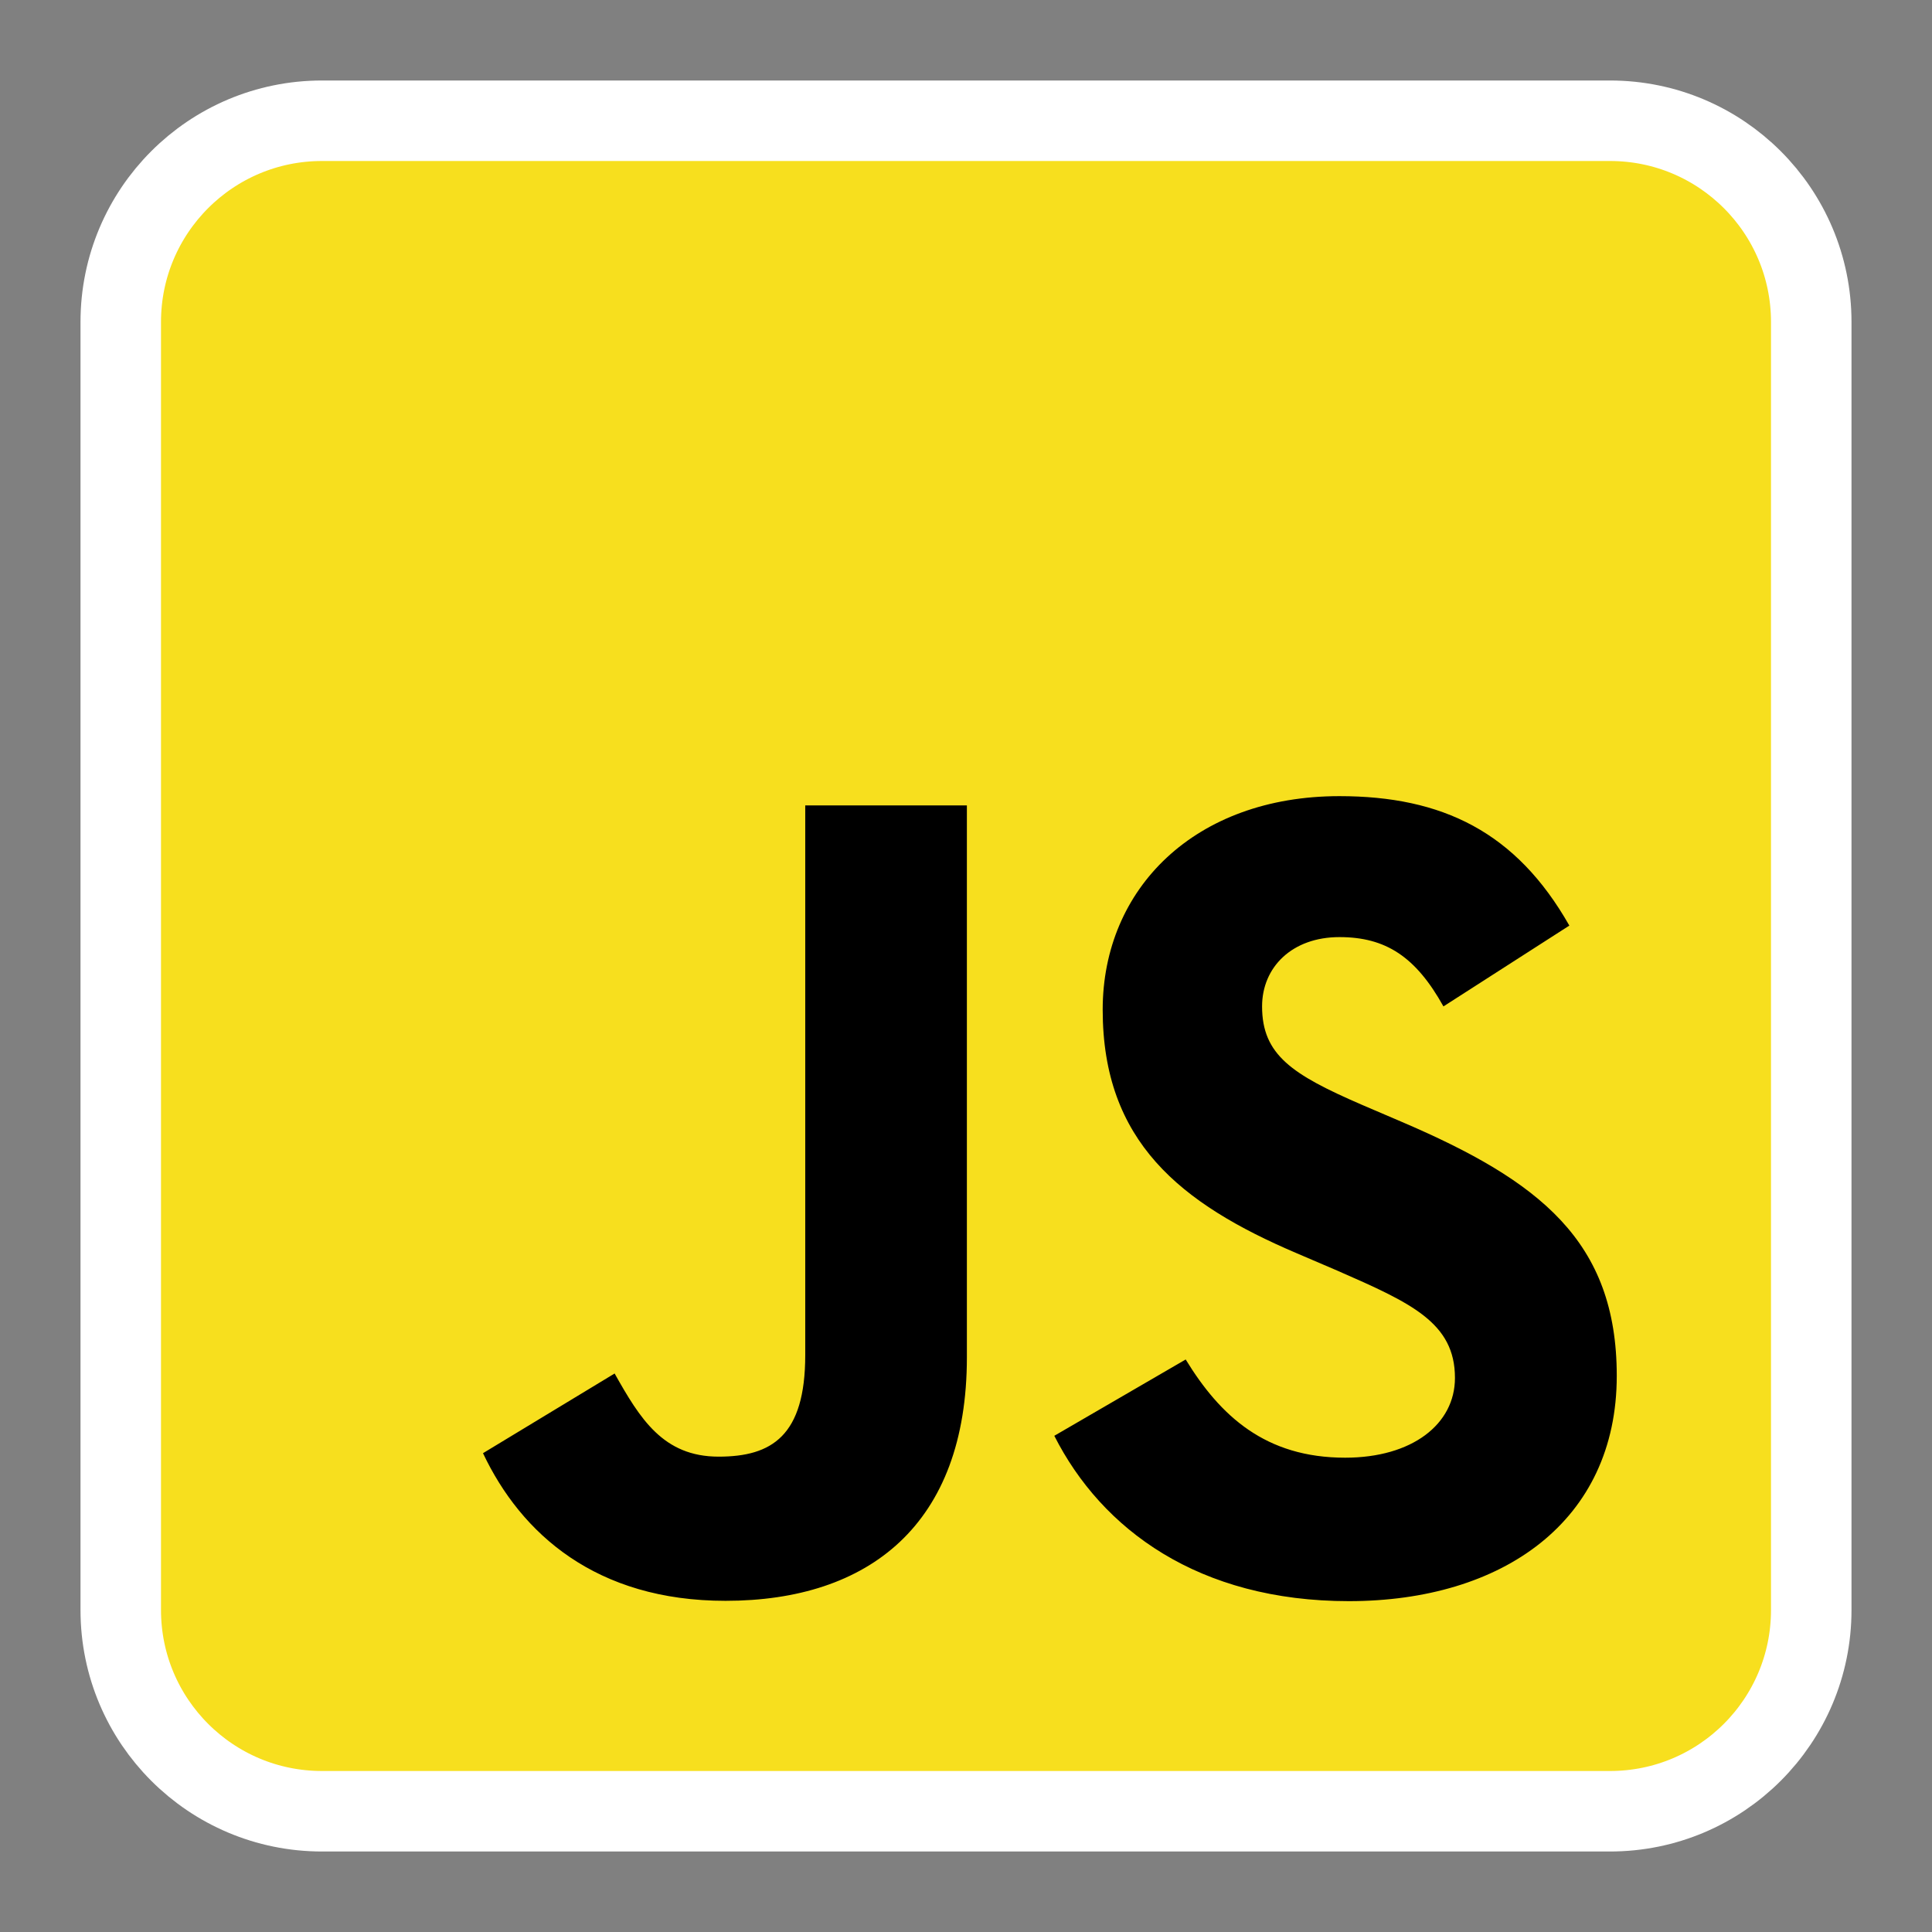 <svg width="24" height="24" viewBox="0 0 24 24" fill="none" xmlns="http://www.w3.org/2000/svg">
<rect x="0" y="0" width="24" height="24" fill="#808080" stroke="none"/>
<path d="M20 1.5H4C2.619 1.5 1.5 2.619 1.5 4V20C1.5 21.381 2.619 22.5 4 22.5H20C21.381 22.5 22.5 21.381 22.5 20V4C22.5 2.619 21.381 1.5 20 1.5Z" fill="#F7DF1E" stroke="white"/>
<path d="M14.729 16.888C15.159 17.591 15.72 18.108 16.71 18.108C17.542 18.108 18.074 17.692 18.074 17.117C18.074 16.429 17.527 16.185 16.612 15.784L16.11 15.569C14.66 14.951 13.698 14.178 13.698 12.543C13.698 11.037 14.845 9.89 16.639 9.89C17.916 9.89 18.834 10.334 19.495 11.498L17.931 12.502C17.587 11.885 17.215 11.641 16.639 11.641C16.05 11.641 15.678 12.015 15.678 12.502C15.678 13.104 16.051 13.348 16.913 13.722L17.415 13.937C19.121 14.668 20.084 15.414 20.084 17.091C20.084 18.899 18.664 19.89 16.756 19.89C14.891 19.89 13.687 19.001 13.097 17.836L14.729 16.888ZM7.635 17.062C7.95 17.622 8.237 18.095 8.927 18.095C9.587 18.095 10.003 17.837 10.003 16.833V10.005H12.011V16.86C12.011 18.94 10.792 19.886 9.013 19.886C7.405 19.886 6.474 19.054 6 18.052L7.635 17.062Z" fill="black"/>
</svg>
